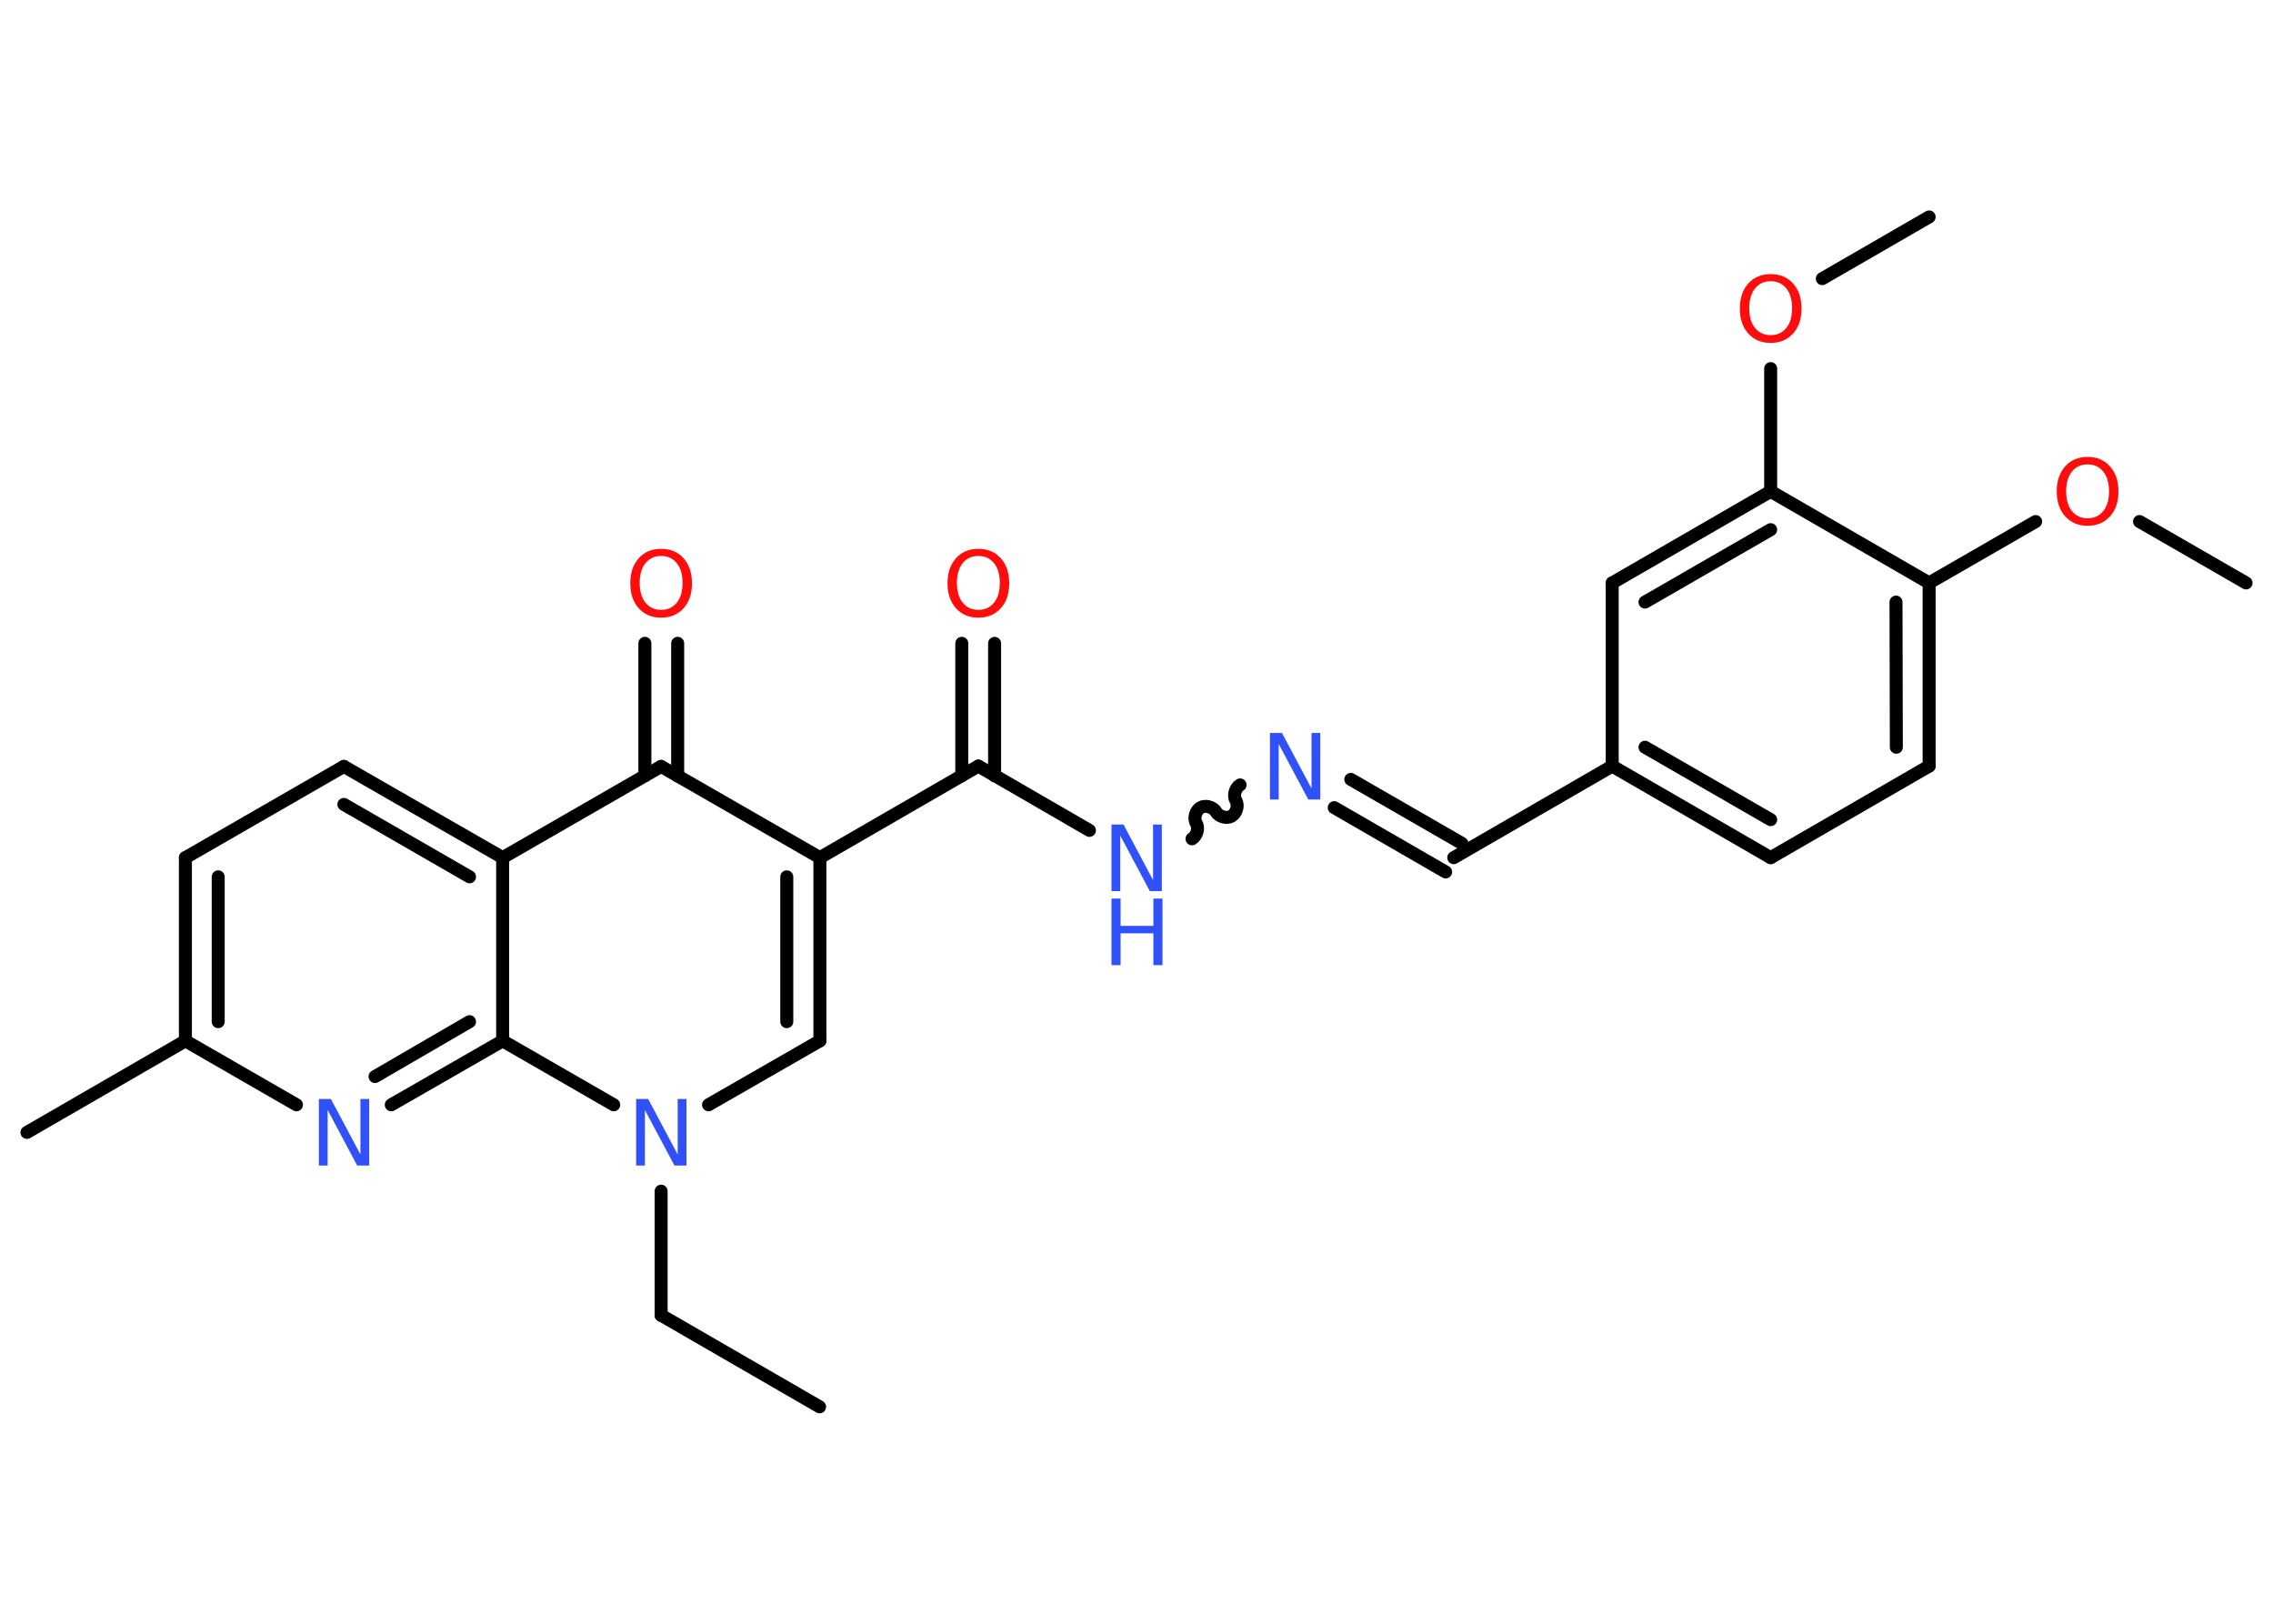 <?xml version='1.0' encoding='UTF-8'?>
<!DOCTYPE svg PUBLIC "-//W3C//DTD SVG 1.1//EN" "http://www.w3.org/Graphics/SVG/1.1/DTD/svg11.dtd">
<svg version='1.2' xmlns='http://www.w3.org/2000/svg' xmlns:xlink='http://www.w3.org/1999/xlink' width='70.0mm' height='50.0mm' viewBox='0 0 70.0 50.0'>
  <desc>Generated by the Chemistry Development Kit (http://github.com/cdk)</desc>
  <g stroke-linecap='round' stroke-linejoin='round' stroke='#000000' stroke-width='.4' fill='#3050F8'>
    <rect x='.0' y='.0' width='70.0' height='50.0' fill='#FFFFFF' stroke='none'/>
    <g id='mol1' class='mol'>
      <line id='mol1bnd1' class='bond' x1='25.24' y1='43.32' x2='20.36' y2='40.5'/>
      <line id='mol1bnd2' class='bond' x1='20.36' y1='40.5' x2='20.36' y2='36.68'/>
      <line id='mol1bnd3' class='bond' x1='21.82' y1='34.02' x2='25.25' y2='32.05'/>
      <g id='mol1bnd4' class='bond'>
        <line x1='25.25' y1='32.05' x2='25.25' y2='26.41'/>
        <line x1='24.23' y1='31.46' x2='24.23' y2='27.0'/>
      </g>
      <line id='mol1bnd5' class='bond' x1='25.25' y1='26.41' x2='30.13' y2='23.59'/>
      <g id='mol1bnd6' class='bond'>
        <line x1='29.62' y1='23.89' x2='29.62' y2='19.81'/>
        <line x1='30.63' y1='23.89' x2='30.63' y2='19.81'/>
      </g>
      <line id='mol1bnd7' class='bond' x1='30.13' y1='23.59' x2='33.55' y2='25.57'/>
      <path id='mol1bnd8' class='bond' d='M38.19 24.17c-.15 .09 -.22 .33 -.13 .48c.09 .15 .02 .39 -.13 .48c-.15 .09 -.39 .02 -.48 -.13c-.09 -.15 -.33 -.22 -.48 -.13c-.15 .09 -.22 .33 -.13 .48c.09 .15 .02 .39 -.13 .48' fill='none' stroke='#000000' stroke-width='.4'/>
      <g id='mol1bnd9' class='bond'>
        <line x1='41.6' y1='24.0' x2='45.02' y2='25.97'/>
        <line x1='41.09' y1='24.87' x2='44.52' y2='26.85'/>
      </g>
      <line id='mol1bnd10' class='bond' x1='44.77' y1='26.41' x2='49.65' y2='23.59'/>
      <g id='mol1bnd11' class='bond'>
        <line x1='49.65' y1='23.59' x2='54.53' y2='26.41'/>
        <line x1='50.66' y1='23.01' x2='54.53' y2='25.24'/>
      </g>
      <line id='mol1bnd12' class='bond' x1='54.53' y1='26.41' x2='59.41' y2='23.59'/>
      <g id='mol1bnd13' class='bond'>
        <line x1='59.41' y1='23.59' x2='59.41' y2='17.95'/>
        <line x1='58.4' y1='23.01' x2='58.39' y2='18.54'/>
      </g>
      <line id='mol1bnd14' class='bond' x1='59.41' y1='17.95' x2='62.69' y2='16.06'/>
      <line id='mol1bnd15' class='bond' x1='65.89' y1='16.06' x2='69.17' y2='17.95'/>
      <line id='mol1bnd16' class='bond' x1='59.41' y1='17.95' x2='54.53' y2='15.13'/>
      <line id='mol1bnd17' class='bond' x1='54.53' y1='15.13' x2='54.53' y2='11.35'/>
      <line id='mol1bnd18' class='bond' x1='56.12' y1='8.58' x2='59.41' y2='6.68'/>
      <g id='mol1bnd19' class='bond'>
        <line x1='54.53' y1='15.13' x2='49.65' y2='17.95'/>
        <line x1='54.53' y1='16.31' x2='50.66' y2='18.54'/>
      </g>
      <line id='mol1bnd20' class='bond' x1='49.65' y1='23.59' x2='49.65' y2='17.95'/>
      <line id='mol1bnd21' class='bond' x1='25.25' y1='26.41' x2='20.36' y2='23.6'/>
      <g id='mol1bnd22' class='bond'>
        <line x1='19.86' y1='23.89' x2='19.86' y2='19.81'/>
        <line x1='20.87' y1='23.89' x2='20.87' y2='19.81'/>
      </g>
      <line id='mol1bnd23' class='bond' x1='20.36' y1='23.6' x2='15.48' y2='26.41'/>
      <g id='mol1bnd24' class='bond'>
        <line x1='15.48' y1='26.41' x2='10.59' y2='23.6'/>
        <line x1='14.46' y1='27.0' x2='10.59' y2='24.77'/>
      </g>
      <line id='mol1bnd25' class='bond' x1='10.59' y1='23.6' x2='5.71' y2='26.41'/>
      <g id='mol1bnd26' class='bond'>
        <line x1='5.71' y1='26.41' x2='5.71' y2='32.05'/>
        <line x1='6.72' y1='27.0' x2='6.72' y2='31.46'/>
      </g>
      <line id='mol1bnd27' class='bond' x1='5.71' y1='32.05' x2='.83' y2='34.87'/>
      <line id='mol1bnd28' class='bond' x1='5.71' y1='32.05' x2='9.13' y2='34.02'/>
      <g id='mol1bnd29' class='bond'>
        <line x1='12.05' y1='34.02' x2='15.48' y2='32.05'/>
        <line x1='11.55' y1='33.15' x2='14.46' y2='31.46'/>
      </g>
      <line id='mol1bnd30' class='bond' x1='15.48' y1='26.41' x2='15.48' y2='32.05'/>
      <line id='mol1bnd31' class='bond' x1='18.9' y1='34.02' x2='15.48' y2='32.05'/>
      <path id='mol1atm3' class='atom' d='M19.59 33.84h.37l.91 1.71v-1.71h.27v2.05h-.37l-.91 -1.71v1.71h-.27v-2.05z' stroke='none'/>
      <path id='mol1atm7' class='atom' d='M30.13 17.12q-.3 .0 -.48 .22q-.18 .22 -.18 .61q.0 .39 .18 .61q.18 .22 .48 .22q.3 .0 .48 -.22q.18 -.22 .18 -.61q.0 -.39 -.18 -.61q-.18 -.22 -.48 -.22zM30.13 16.9q.43 .0 .69 .29q.26 .29 .26 .77q.0 .49 -.26 .77q-.26 .29 -.69 .29q-.43 .0 -.69 -.29q-.26 -.29 -.26 -.77q.0 -.48 .26 -.77q.26 -.29 .69 -.29z' stroke='none' fill='#FF0D0D'/>
      <g id='mol1atm8' class='atom'>
        <path d='M34.23 25.39h.37l.91 1.71v-1.71h.27v2.05h-.37l-.91 -1.71v1.71h-.27v-2.05z' stroke='none'/>
        <path d='M34.23 27.67h.28v.84h1.01v-.84h.28v2.05h-.28v-.98h-1.01v.98h-.28v-2.05z' stroke='none'/>
      </g>
      <path id='mol1atm9' class='atom' d='M39.11 22.57h.37l.91 1.71v-1.71h.27v2.05h-.37l-.91 -1.71v1.71h-.27v-2.05z' stroke='none'/>
      <path id='mol1atm15' class='atom' d='M64.29 14.3q-.3 .0 -.48 .22q-.18 .22 -.18 .61q.0 .39 .18 .61q.18 .22 .48 .22q.3 .0 .48 -.22q.18 -.22 .18 -.61q.0 -.39 -.18 -.61q-.18 -.22 -.48 -.22zM64.29 14.07q.43 .0 .69 .29q.26 .29 .26 .77q.0 .49 -.26 .77q-.26 .29 -.69 .29q-.43 .0 -.69 -.29q-.26 -.29 -.26 -.77q.0 -.48 .26 -.77q.26 -.29 .69 -.29z' stroke='none' fill='#FF0D0D'/>
      <path id='mol1atm18' class='atom' d='M54.53 8.66q-.3 .0 -.48 .22q-.18 .22 -.18 .61q.0 .39 .18 .61q.18 .22 .48 .22q.3 .0 .48 -.22q.18 -.22 .18 -.61q.0 -.39 -.18 -.61q-.18 -.22 -.48 -.22zM54.53 8.44q.43 .0 .69 .29q.26 .29 .26 .77q.0 .49 -.26 .77q-.26 .29 -.69 .29q-.43 .0 -.69 -.29q-.26 -.29 -.26 -.77q.0 -.48 .26 -.77q.26 -.29 .69 -.29z' stroke='none' fill='#FF0D0D'/>
      <path id='mol1atm22' class='atom' d='M20.36 17.12q-.3 .0 -.48 .22q-.18 .22 -.18 .61q.0 .39 .18 .61q.18 .22 .48 .22q.3 .0 .48 -.22q.18 -.22 .18 -.61q.0 -.39 -.18 -.61q-.18 -.22 -.48 -.22zM20.36 16.9q.43 .0 .69 .29q.26 .29 .26 .77q.0 .49 -.26 .77q-.26 .29 -.69 .29q-.43 .0 -.69 -.29q-.26 -.29 -.26 -.77q.0 -.48 .26 -.77q.26 -.29 .69 -.29z' stroke='none' fill='#FF0D0D'/>
      <path id='mol1atm28' class='atom' d='M9.82 33.84h.37l.91 1.71v-1.71h.27v2.05h-.37l-.91 -1.71v1.71h-.27v-2.05z' stroke='none'/>
    </g>
  </g>
</svg>
